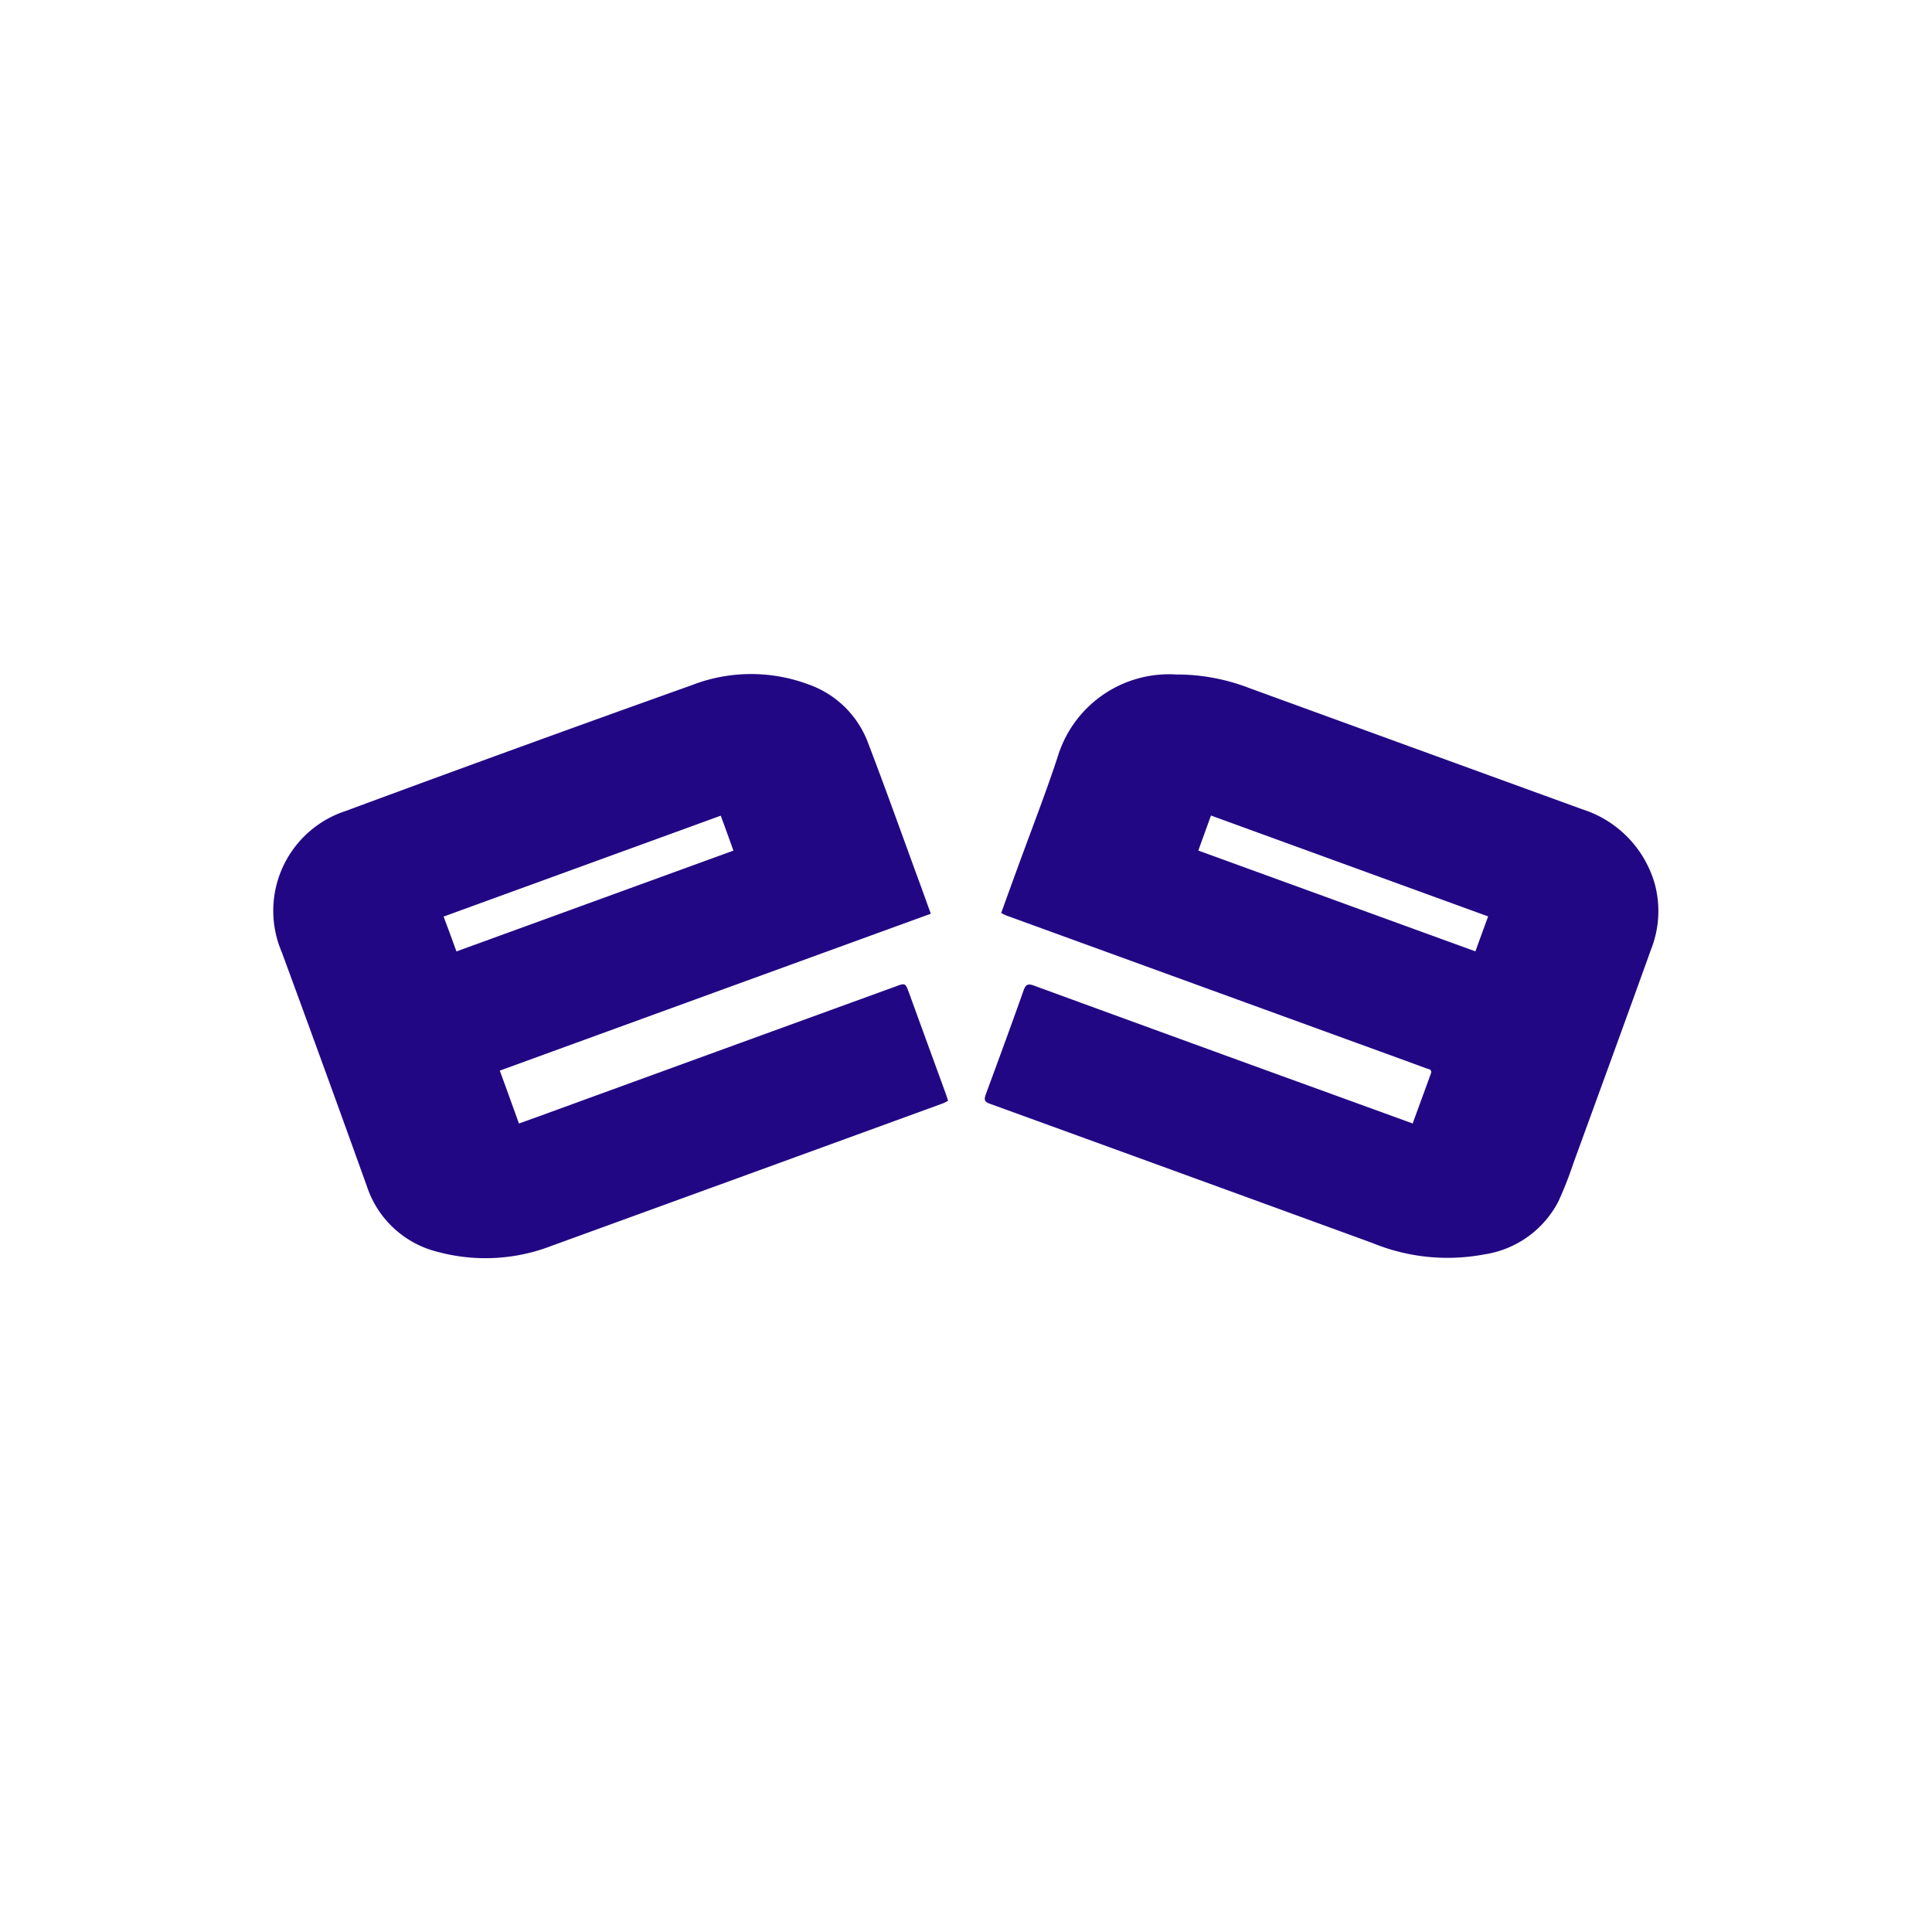 <svg id="Grupo_33" data-name="Grupo 33" xmlns="http://www.w3.org/2000/svg" xmlns:xlink="http://www.w3.org/1999/xlink" width="50.42" height="50.42" viewBox="0 0 50.42 50.42">
  <defs>
    <clipPath id="clip-path">
      <rect id="Rectángulo_65" data-name="Rectángulo 65" width="50.42" height="50.42" fill="#220784"/>
    </clipPath>
  </defs>
  <g id="Grupo_32" data-name="Grupo 32" clip-path="url(#clip-path)">
    <path id="Trazado_666" data-name="Trazado 666" d="M27.788,43.4l-7.233,2.633c.118.317.226.608.335.91l7.228-2.631c-.113-.319-.218-.608-.33-.912m-5.767,6.653c.173.472.334.918.5,1.38l.5-.179q4.662-1.7,9.323-3.394c.262-.1.262-.094.359.168q.472,1.3.947,2.6c.024.068.046.134.07.212a1.27,1.27,0,0,1-.129.066q-5.1,1.86-10.207,3.716a4.782,4.782,0,0,1-2.981.162,2.6,2.6,0,0,1-1.848-1.706q-1.1-3.064-2.224-6.117A2.74,2.74,0,0,1,18,43.277Q22.5,41.611,27.016,40a4.278,4.278,0,0,1,3.06-.026,2.565,2.565,0,0,1,1.551,1.513c.483,1.26.934,2.533,1.4,3.8.079.217.155.433.243.672-3.753,1.365-7.488,2.725-11.248,4.094" transform="translate(-8.978 -22.113)" fill="#220784"/>
    <path id="Trazado_667" data-name="Trazado 667" d="M71.14,46.044l-7.233-2.633c-.111.311-.218.6-.33.914l7.231,2.631c.113-.313.218-.6.332-.912m-1.968,5.4.472-1.291c.044-.12-.059-.124-.124-.146-.787-.291-1.575-.575-2.362-.862l-8.586-3.123c-.044-.016-.083-.039-.14-.066.144-.4.284-.787.427-1.177.35-.962.722-1.914,1.043-2.885A3.037,3.037,0,0,1,63,39.73a5.252,5.252,0,0,1,1.9.352q4.35,1.585,8.7,3.167a2.869,2.869,0,0,1,1.894,1.964,2.718,2.718,0,0,1-.1,1.686c-.669,1.861-1.349,3.722-2.027,5.581a9.908,9.908,0,0,1-.392,1,2.619,2.619,0,0,1-1.949,1.387,5.16,5.16,0,0,1-2.906-.3q-5-1.824-9.991-3.637c-.147-.052-.14-.12-.1-.238.334-.906.667-1.809.988-2.718.057-.155.114-.182.269-.125q4.1,1.5,8.215,2.992l1.673.608" transform="translate(-32.304 -22.128)" fill="#220784"/>
  </g>
</svg>
